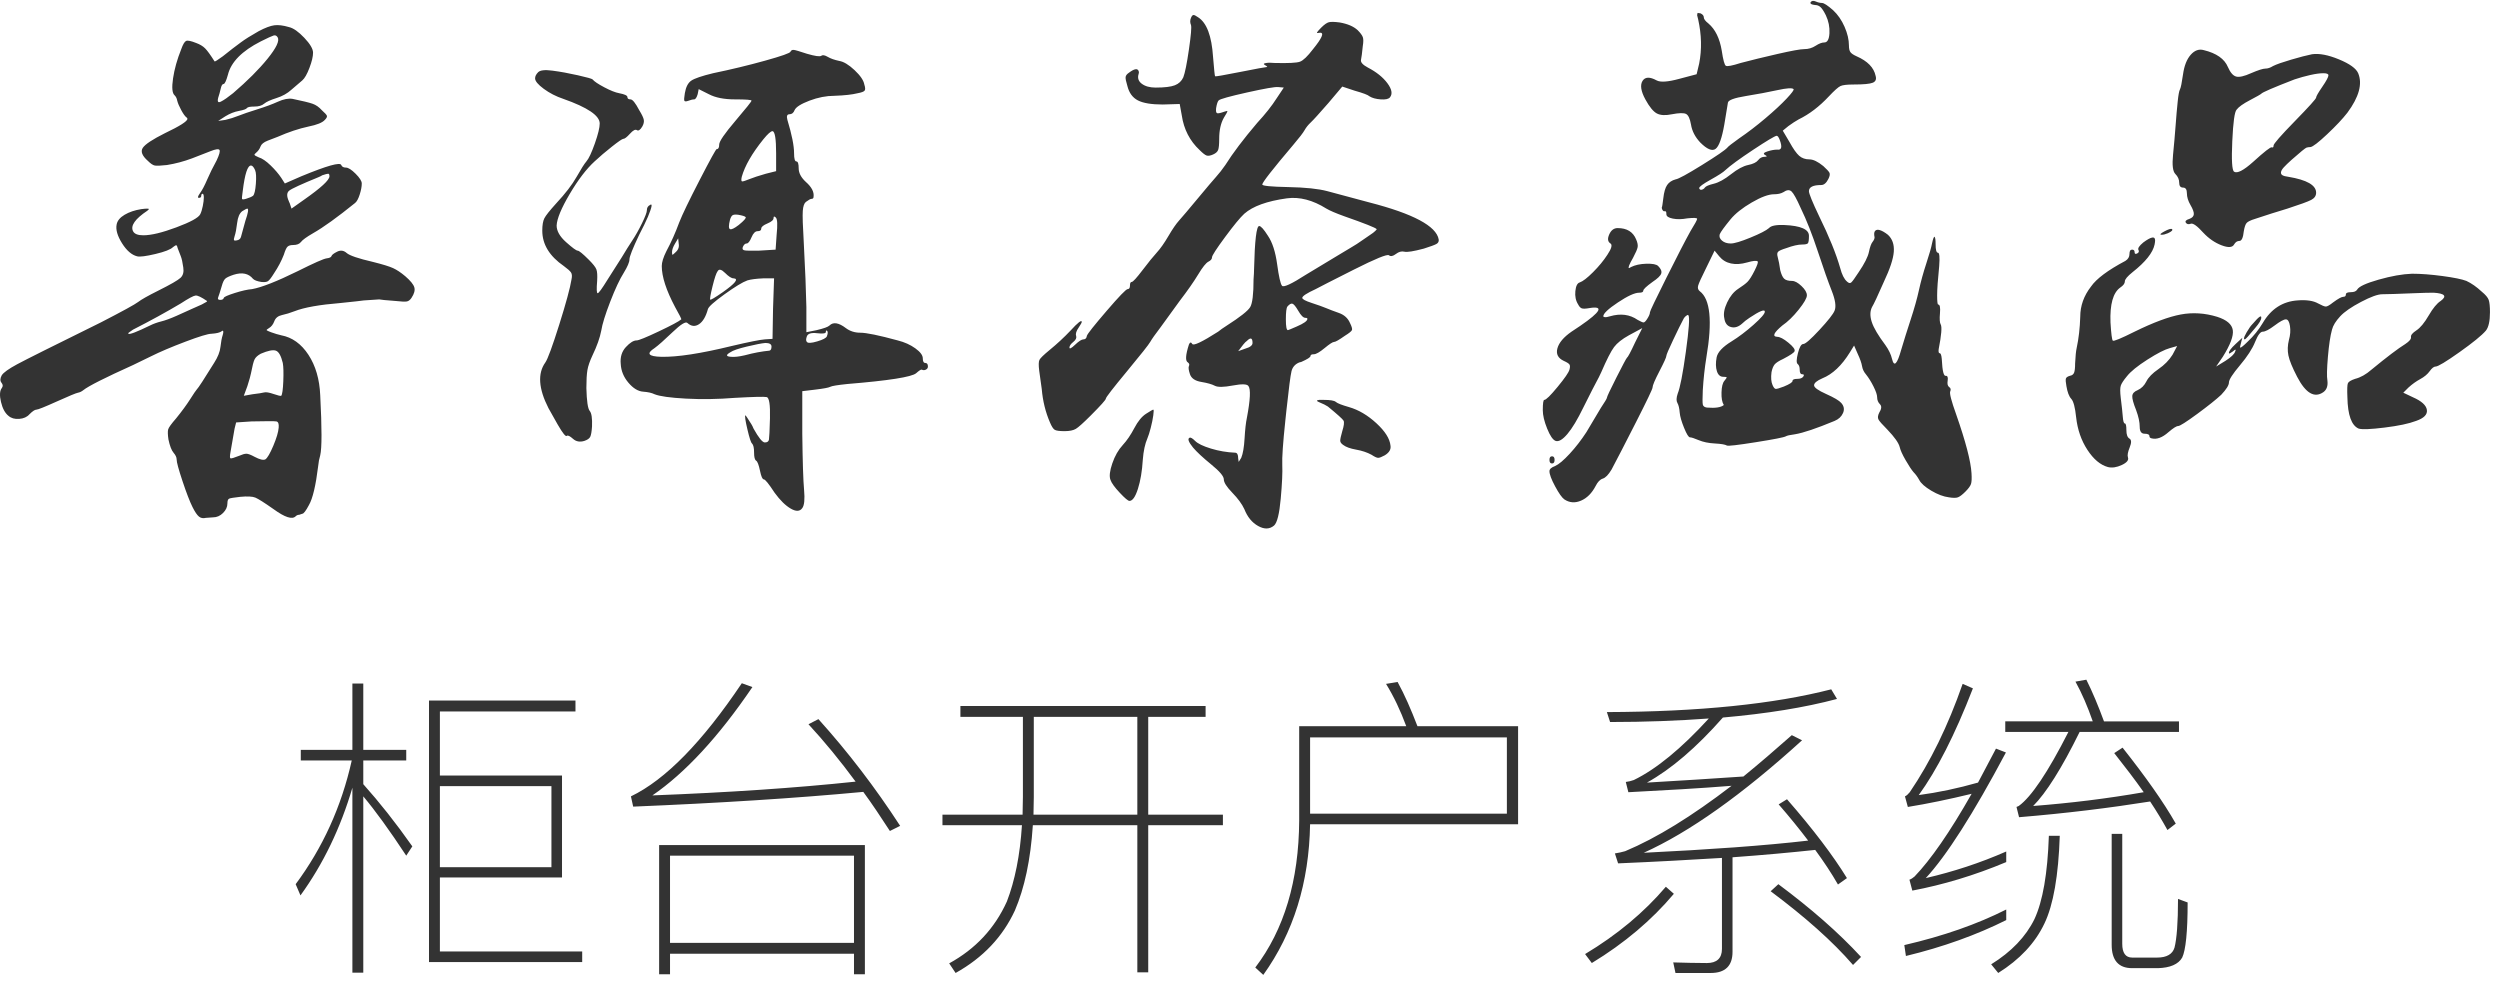 <?xml version="1.0" encoding="iso-8859-1"?>
<!-- Generator: Adobe Illustrator 19.0.0, SVG Export Plug-In . SVG Version: 6.00 Build 0)  -->
<svg version="1.1" id="&#x56FE;&#x5C42;_1" xmlns="http://www.w3.org/2000/svg" xmlns:xlink="http://www.w3.org/1999/xlink" x="0px"
	 y="0px" viewBox="0 0 234 92" style="enable-background:new 0 0 234 92;" xml:space="preserve">
<g id="XMLID_2_">
	<g id="XMLID_440_">
		<path id="XMLID_441_" style="fill:#333333;" d="M37.941,25.862c-0.416-0.352-0.8-0.608-1.152-0.768
			c-0.353-0.16-0.977-0.352-1.872-0.576c-1.376-0.319-2.201-0.6-2.472-0.84c-0.272-0.24-0.569-0.28-0.888-0.12
			c-0.32,0.16-0.497,0.296-0.528,0.408c-0.032,0.112-0.185,0.184-0.456,0.216c-0.272,0.032-1.176,0.432-2.712,1.2
			c-1.952,0.96-3.376,1.52-4.272,1.68c-0.416,0.032-0.953,0.152-1.608,0.36c-0.656,0.208-1,0.36-1.032,0.456
			c-0.032,0.128-0.144,0.192-0.336,0.192s-0.256-0.079-0.192-0.24c0.064-0.16,0.176-0.511,0.336-1.056
			c0.096-0.352,0.208-0.583,0.336-0.696c0.128-0.112,0.384-0.232,0.768-0.36c0.799-0.256,1.408-0.128,1.824,0.384
			c0.128,0.128,0.384,0.224,0.768,0.288c0.288,0.032,0.496,0.008,0.624-0.072c0.128-0.08,0.32-0.328,0.576-0.744
			c0.384-0.576,0.688-1.152,0.912-1.728c0.128-0.415,0.247-0.672,0.36-0.768c0.112-0.096,0.28-0.144,0.504-0.144
			c0.352,0,0.6-0.096,0.744-0.288c0.144-0.192,0.52-0.464,1.128-0.816c0.96-0.544,2.272-1.488,3.936-2.832
			c0.16-0.128,0.304-0.392,0.432-0.792c0.128-0.4,0.192-0.744,0.192-1.032c0-0.223-0.192-0.528-0.576-0.912
			c-0.384-0.384-0.688-0.576-0.912-0.576c-0.224,0-0.368-0.08-0.432-0.24c-0.096-0.288-1.344,0.065-3.744,1.056l-1.536,0.672
			l-0.336-0.528c-0.257-0.384-0.593-0.776-1.008-1.176c-0.416-0.4-0.784-0.648-1.104-0.744c-0.224-0.096-0.353-0.168-0.384-0.216
			c-0.032-0.048,0.016-0.12,0.144-0.216c0.192-0.16,0.328-0.352,0.408-0.576c0.08-0.224,0.304-0.408,0.672-0.552
			c0.367-0.144,0.68-0.264,0.936-0.36c1.024-0.448,1.984-0.768,2.88-0.96c0.799-0.16,1.312-0.367,1.536-0.624
			c0.16-0.16,0.224-0.288,0.192-0.384c-0.032-0.096-0.192-0.271-0.48-0.528c-0.257-0.288-0.544-0.488-0.864-0.6
			c-0.32-0.112-0.944-0.264-1.872-0.456c-0.384-0.064-0.84,0.024-1.368,0.264c-0.528,0.24-1.176,0.48-1.944,0.72
			s-1.352,0.44-1.752,0.6c-0.4,0.161-0.808,0.288-1.224,0.384l-0.672,0.096l0.672-0.432c0.416-0.256,0.84-0.424,1.272-0.504
			c0.432-0.079,0.68-0.168,0.744-0.264c0.064-0.096,0.295-0.144,0.696-0.144c0.4,0,0.703-0.088,0.912-0.264
			c0.208-0.175,0.592-0.352,1.152-0.528c0.56-0.175,1.032-0.439,1.416-0.792c0.384-0.319,0.72-0.607,1.008-0.864
			c0.224-0.192,0.448-0.583,0.672-1.176c0.224-0.592,0.336-1.063,0.336-1.416c0-0.352-0.272-0.816-0.816-1.392
			c-0.544-0.576-1.024-0.912-1.44-1.008c-0.544-0.16-1-0.216-1.368-0.168c-0.368,0.048-0.857,0.232-1.464,0.552
			c-0.737,0.416-1.296,0.768-1.68,1.056l-0.768,0.576c-0.192,0.16-0.496,0.401-0.912,0.72c-0.48,0.353-0.737,0.512-0.768,0.48
			c-0.384-0.608-0.68-1.016-0.888-1.224c-0.208-0.208-0.488-0.376-0.84-0.504c-0.48-0.192-0.792-0.256-0.936-0.192
			c-0.144,0.065-0.296,0.32-0.456,0.768c-0.384,0.96-0.641,1.872-0.768,2.736c-0.128,0.864-0.08,1.392,0.144,1.584
			c0.128,0.128,0.208,0.288,0.24,0.48c0.064,0.257,0.192,0.56,0.384,0.912c0.192,0.352,0.352,0.576,0.48,0.672
			c0.064,0.032,0.096,0.08,0.096,0.144c0,0.224-0.704,0.672-2.112,1.344c-1.152,0.576-1.84,1.032-2.064,1.368
			c-0.224,0.336-0.065,0.744,0.48,1.224c0.256,0.257,0.472,0.401,0.648,0.432c0.175,0.032,0.552,0.017,1.128-0.048
			c0.8-0.128,1.584-0.336,2.352-0.624c0.799-0.319,1.376-0.544,1.728-0.672c0.48-0.192,0.76-0.232,0.84-0.12
			c0.08,0.112-0.008,0.44-0.264,0.984c-0.352,0.641-0.648,1.24-0.888,1.8c-0.24,0.56-0.464,0.984-0.672,1.272
			c-0.208,0.288-0.24,0.432-0.096,0.432s0.216-0.064,0.216-0.192c0-0.128,0.048-0.192,0.144-0.192
			c0.064,0.032,0.096,0.152,0.096,0.36c0,0.208-0.032,0.473-0.096,0.792c-0.064,0.32-0.144,0.576-0.24,0.768
			c-0.16,0.32-0.904,0.728-2.232,1.224c-1.328,0.497-2.36,0.744-3.096,0.744c-0.512,0-0.832-0.128-0.96-0.384
			c-0.257-0.512,0.192-1.152,1.344-1.92l0.144-0.144c0-0.064-0.24-0.064-0.72,0c-0.608,0.096-1.128,0.272-1.56,0.528
			c-0.432,0.256-0.68,0.56-0.744,0.912c-0.096,0.48,0.072,1.064,0.504,1.752c0.432,0.688,0.904,1.096,1.416,1.224
			c0.256,0.065,0.823-0.008,1.704-0.216c0.88-0.208,1.432-0.424,1.656-0.648c0.16-0.128,0.264-0.184,0.312-0.168
			c0.048,0.017,0.088,0.104,0.12,0.264c0.096,0.256,0.192,0.504,0.288,0.744c0.096,0.24,0.175,0.6,0.24,1.08
			c0.064,0.416-0.024,0.737-0.264,0.96c-0.24,0.224-0.936,0.624-2.088,1.2c-0.96,0.48-1.584,0.832-1.872,1.056
			c-0.288,0.224-1.456,0.864-3.504,1.92c-4.416,2.177-7.024,3.48-7.824,3.912c-0.8,0.432-1.28,0.776-1.44,1.032
			c-0.161,0.288-0.168,0.521-0.024,0.696c0.144,0.176,0.151,0.344,0.024,0.504c-0.192,0.256-0.216,0.688-0.072,1.296
			c0.144,0.608,0.376,1.04,0.696,1.296c0.256,0.224,0.592,0.32,1.008,0.288c0.415-0.031,0.736-0.176,0.96-0.432
			c0.288-0.288,0.504-0.432,0.648-0.432c0.144,0,0.784-0.256,1.92-0.768c1.135-0.511,1.792-0.784,1.968-0.816
			c0.176-0.031,0.344-0.112,0.504-0.24c0.48-0.384,2.032-1.168,4.656-2.352c0.607-0.288,1.168-0.56,1.68-0.816
			c0.832-0.416,1.904-0.872,3.216-1.368c1.312-0.496,2.128-0.744,2.448-0.744c0.48-0.031,0.799-0.112,0.96-0.24
			c0.032-0.031,0.064-0.048,0.096-0.048c0.064,0.032,0.064,0.161,0,0.384c-0.096,0.288-0.168,0.664-0.216,1.128
			c-0.048,0.464-0.248,0.968-0.6,1.512c-0.929,1.504-1.472,2.336-1.632,2.496c-0.065,0.065-0.264,0.36-0.6,0.888
			s-0.776,1.128-1.32,1.8c-0.448,0.512-0.696,0.857-0.744,1.032c-0.048,0.175-0.04,0.487,0.024,0.936
			c0.128,0.607,0.288,1.024,0.48,1.248c0.192,0.224,0.288,0.432,0.288,0.624c0,0.256,0.184,0.936,0.552,2.04
			c0.367,1.104,0.68,1.912,0.936,2.424c0.224,0.448,0.424,0.744,0.6,0.888c0.176,0.144,0.392,0.184,0.648,0.12
			c0.096,0,0.32-0.016,0.672-0.048c0.352,0,0.664-0.137,0.936-0.408c0.272-0.272,0.408-0.568,0.408-0.888
			c0-0.257,0.055-0.408,0.168-0.456c0.112-0.048,0.456-0.104,1.032-0.168c0.672-0.064,1.144-0.04,1.416,0.072
			c0.271,0.112,0.84,0.472,1.704,1.08c1.056,0.768,1.744,0.991,2.064,0.672c0.096-0.096,0.208-0.144,0.336-0.144l0.288-0.096
			c0.128,0,0.336-0.272,0.624-0.816c0.352-0.608,0.64-1.824,0.864-3.648c0.031-0.352,0.096-0.688,0.192-1.008
			c0.16-0.672,0.16-2.544,0-5.616c-0.064-1.504-0.432-2.768-1.104-3.792c-0.672-1.024-1.52-1.632-2.544-1.824
			c-0.288-0.064-0.608-0.16-0.96-0.288c-0.257-0.096-0.392-0.16-0.408-0.192c-0.016-0.031,0.056-0.096,0.216-0.192
			c0.224-0.128,0.391-0.344,0.504-0.648c0.112-0.304,0.352-0.496,0.72-0.576c0.367-0.079,0.76-0.199,1.176-0.36
			c0.896-0.352,2.336-0.607,4.32-0.768c1.248-0.128,1.968-0.208,2.16-0.24c0.832-0.064,1.312-0.096,1.44-0.096
			c0.128,0.032,0.624,0.08,1.488,0.144c0.576,0.065,0.944,0.08,1.104,0.048c0.16-0.031,0.304-0.144,0.432-0.336
			c0.256-0.384,0.344-0.712,0.264-0.984C38.7,26.622,38.421,26.278,37.941,25.862z M27.069,17.845
			c0.24-0.192,1.144-0.607,2.712-1.248c0.16-0.064,0.288-0.128,0.384-0.192c0.288-0.096,0.472-0.144,0.552-0.144
			c0.08,0,0.12,0.08,0.12,0.24c0,0.353-0.8,1.088-2.4,2.208l-1.152,0.816l-0.192-0.576c-0.032,0-0.048-0.031-0.048-0.096
			C26.82,18.373,26.829,18.037,27.069,17.845z M22.725,17.845c0.192-1.567,0.448-2.352,0.768-2.352c0.128,0,0.256,0.144,0.384,0.432
			c0.096,0.224,0.12,0.648,0.072,1.272c-0.048,0.624-0.136,1-0.264,1.128c-0.128,0.096-0.353,0.192-0.672,0.288
			c-0.224,0.065-0.344,0.065-0.36,0C22.636,18.55,22.66,18.294,22.725,17.845z M21.957,22.117c0.096-0.288,0.176-0.703,0.24-1.248
			c0.064-0.544,0.224-0.912,0.48-1.104c0.256-0.16,0.415-0.24,0.48-0.24c0.128,0.032,0.064,0.416-0.192,1.152
			c-0.224,0.8-0.36,1.296-0.408,1.488c-0.048,0.192-0.185,0.305-0.408,0.336c-0.128,0.032-0.208,0.024-0.24-0.024
			C21.876,22.43,21.892,22.31,21.957,22.117z M20.421,9.157c0.096-0.288,0.176-0.576,0.24-0.864
			c0.064-0.288,0.151-0.432,0.264-0.432c0.112,0,0.247-0.288,0.408-0.864c0.288-1.184,1.312-2.224,3.072-3.12
			c0.64-0.32,1.039-0.504,1.2-0.552c0.16-0.048,0.288,0.008,0.384,0.168c0.192,0.32-0.12,0.984-0.936,1.992s-1.896,2.088-3.24,3.24
			c-0.48,0.384-0.848,0.641-1.104,0.768C20.421,9.654,20.325,9.542,20.421,9.157z M19.317,28.261l-0.432,0.24
			c-0.224,0.096-0.512,0.224-0.864,0.384c-0.353,0.16-0.848,0.384-1.488,0.672c-0.576,0.256-1.056,0.432-1.44,0.528
			c-0.384,0.096-0.736,0.224-1.056,0.384c-1.248,0.608-1.92,0.864-2.016,0.768c-0.032-0.031-0.024-0.064,0.024-0.096
			c0.048-0.031,0.104-0.072,0.168-0.12c0.064-0.048,0.144-0.104,0.24-0.168c1.632-0.832,3.12-1.648,4.464-2.448
			c0.736-0.48,1.2-0.727,1.392-0.744c0.192-0.016,0.544,0.152,1.056,0.504C19.396,28.198,19.38,28.23,19.317,28.261z M26.085,40.021
			c-0.032,0.416-0.2,0.984-0.504,1.704c-0.305,0.72-0.552,1.144-0.744,1.272c-0.192,0.096-0.528,0.016-1.008-0.24
			c-0.352-0.192-0.608-0.288-0.768-0.288c-0.16,0-0.384,0.064-0.672,0.192c-0.48,0.192-0.752,0.271-0.816,0.24
			c-0.065-0.032-0.065-0.224,0-0.576c0.096-0.512,0.224-1.248,0.384-2.208l0.144-0.576l1.44-0.096c1.376-0.031,2.152-0.031,2.328,0
			C26.044,39.478,26.116,39.67,26.085,40.021z M25.821,32.821c0.271,0.096,0.487,0.48,0.648,1.152
			c0.064,0.352,0.079,0.92,0.048,1.704c-0.032,0.784-0.096,1.24-0.192,1.368c-0.065,0.032-0.305-0.024-0.72-0.168
			c-0.416-0.144-0.713-0.192-0.888-0.144c-0.176,0.048-0.536,0.104-1.08,0.168l-0.816,0.144l0.336-0.912
			c0.192-0.607,0.304-1.008,0.336-1.2c0.128-0.672,0.24-1.104,0.336-1.296c0.096-0.192,0.288-0.368,0.576-0.528
			C25.077,32.821,25.548,32.725,25.821,32.821z M86.613,33.974c-0.161,0-0.24-0.144-0.24-0.432c0-0.288-0.232-0.6-0.696-0.936
			c-0.464-0.336-1.016-0.583-1.656-0.744c-1.76-0.48-2.928-0.72-3.504-0.72c-0.512,0-0.96-0.144-1.344-0.432
			c-0.672-0.511-1.184-0.592-1.536-0.24c-0.128,0.128-0.528,0.272-1.2,0.432l-0.96,0.192v-2.352
			c-0.032-1.568-0.112-3.552-0.24-5.952c-0.096-1.6-0.128-2.616-0.096-3.048c0.031-0.432,0.128-0.712,0.288-0.84
			c0.256-0.192,0.432-0.288,0.528-0.288c0.128,0,0.192-0.064,0.192-0.192c0.064-0.448-0.176-0.912-0.72-1.392
			c-0.448-0.415-0.672-0.84-0.672-1.272s-0.072-0.648-0.216-0.648c-0.144,0-0.216-0.256-0.216-0.768c0-0.703-0.209-1.744-0.624-3.12
			c-0.096-0.352-0.032-0.528,0.192-0.528c0.223,0,0.384-0.128,0.48-0.384c0.128-0.288,0.592-0.583,1.392-0.888
			c0.799-0.304,1.584-0.456,2.352-0.456c0.928-0.032,1.648-0.112,2.16-0.24c0.352-0.064,0.568-0.144,0.648-0.24
			c0.079-0.096,0.072-0.288-0.024-0.576c-0.065-0.384-0.368-0.832-0.912-1.344c-0.544-0.511-1.024-0.799-1.44-0.864
			c-0.449-0.096-0.809-0.224-1.08-0.384c-0.272-0.16-0.473-0.192-0.6-0.096c-0.128,0.096-0.576,0.032-1.344-0.192
			c-0.672-0.224-1.08-0.344-1.224-0.36c-0.144-0.016-0.248,0.04-0.312,0.168c-0.032,0.128-0.824,0.408-2.376,0.84
			c-1.552,0.432-3.176,0.824-4.872,1.176c-1.056,0.256-1.736,0.488-2.04,0.696c-0.305,0.208-0.504,0.6-0.6,1.176
			c-0.064,0.384-0.08,0.617-0.048,0.696c0.031,0.08,0.144,0.089,0.336,0.024c0.256-0.096,0.448-0.144,0.576-0.144
			c0.128,0,0.24-0.16,0.336-0.48l0.096-0.48l0.96,0.48c0.607,0.32,1.423,0.48,2.448,0.48c1.024,0,1.536,0.04,1.536,0.12
			c0,0.08-0.504,0.712-1.512,1.896c-1.008,1.184-1.512,1.92-1.512,2.208c0,0.288-0.08,0.432-0.24,0.432
			c-0.064,0-0.592,0.96-1.584,2.88c-0.992,1.92-1.632,3.248-1.92,3.984c-0.353,0.96-0.752,1.856-1.2,2.688
			c-0.288,0.576-0.432,1.04-0.432,1.392c0,0.992,0.416,2.273,1.248,3.84c0.416,0.736,0.608,1.12,0.576,1.152
			c-0.224,0.192-0.928,0.568-2.112,1.128c-1.184,0.56-1.872,0.84-2.064,0.84c-0.288,0-0.624,0.208-1.008,0.624
			c-0.384,0.416-0.544,0.944-0.48,1.584c0.032,0.641,0.272,1.224,0.72,1.752c0.448,0.528,0.912,0.809,1.392,0.84
			c0.448,0.032,0.799,0.112,1.056,0.24c0.48,0.192,1.456,0.328,2.928,0.408c1.471,0.08,3.008,0.056,4.608-0.072
			c1.728-0.096,2.712-0.12,2.952-0.072c0.24,0.048,0.344,0.713,0.312,1.992c-0.032,1.152-0.065,1.816-0.096,1.992
			c-0.032,0.176-0.16,0.264-0.384,0.264c-0.224,0-0.576-0.432-1.056-1.296c-0.064-0.16-0.136-0.304-0.216-0.432
			c-0.08-0.128-0.152-0.24-0.216-0.336c-0.064-0.096-0.12-0.184-0.168-0.264c-0.048-0.08-0.089-0.136-0.12-0.168l-0.048-0.048
			c-0.064,0.064,0,0.504,0.192,1.32c0.192,0.816,0.336,1.255,0.432,1.32c0.128,0.128,0.192,0.408,0.192,0.84
			s0.064,0.688,0.192,0.768c0.128,0.079,0.247,0.391,0.36,0.936c0.112,0.544,0.232,0.816,0.36,0.816
			c0.128,0,0.464,0.415,1.008,1.248c0.512,0.703,1.016,1.2,1.512,1.488c0.496,0.288,0.856,0.272,1.08-0.048
			c0.192-0.257,0.247-0.824,0.168-1.704c-0.08-0.881-0.136-2.633-0.168-5.256v-3.984l1.2-0.144c0.799-0.096,1.272-0.184,1.416-0.264
			c0.144-0.08,0.68-0.168,1.608-0.264c3.872-0.319,6.016-0.655,6.432-1.008c0.288-0.256,0.464-0.367,0.528-0.336
			c0.128,0.065,0.256,0.065,0.384,0c0.127-0.064,0.192-0.16,0.192-0.288C86.853,34.086,86.772,33.974,86.613,33.974z M63.237,23.605
			c-0.161,0.161-0.257,0.24-0.288,0.24c-0.032,0-0.048-0.079-0.048-0.24c0-0.224,0.096-0.496,0.288-0.816l0.288-0.48l0.048,0.48
			C63.588,23.11,63.492,23.382,63.237,23.605z M69.429,16.549c0.288-1.024,0.96-2.192,2.016-3.504
			c0.415-0.511,0.703-0.768,0.864-0.768c0.224,0.032,0.336,0.72,0.336,2.064v1.68l-0.96,0.24c-0.672,0.192-1.184,0.36-1.536,0.504
			c-0.352,0.144-0.576,0.216-0.672,0.216S69.364,16.837,69.429,16.549z M68.325,20.581c0.064-0.224,0.144-0.367,0.24-0.432
			c0.096-0.064,0.271-0.079,0.528-0.048c0.384,0.065,0.616,0.136,0.696,0.216c0.079,0.08-0.137,0.328-0.648,0.744
			c-0.416,0.32-0.689,0.449-0.816,0.384C68.196,21.382,68.196,21.094,68.325,20.581z M66.693,26.797
			c0.192-0.784,0.352-1.255,0.48-1.416c0.128-0.224,0.36-0.168,0.696,0.168s0.6,0.504,0.792,0.504
			c0.511,0.032,0.175,0.464-1.008,1.296c-0.736,0.512-1.128,0.744-1.176,0.696C66.429,27.997,66.501,27.582,66.693,26.797z
			 M72.021,32.821c-0.704,0.065-1.472,0.208-2.304,0.432c-0.544,0.128-0.977,0.176-1.296,0.144c-0.48-0.031-0.496-0.175-0.048-0.432
			c0.224-0.16,0.736-0.336,1.536-0.528c0.799-0.192,1.375-0.304,1.728-0.336c0.384,0,0.576,0.112,0.576,0.336
			C72.213,32.662,72.148,32.79,72.021,32.821z M72.357,28.885l-0.048,2.832l-0.72,0.048c-0.448,0.032-1.488,0.24-3.12,0.624
			c-2.88,0.704-5.072,1.04-6.576,1.008c-1.217-0.031-1.424-0.304-0.624-0.816c0.352-0.256,0.912-0.752,1.68-1.488
			c0.768-0.736,1.232-1.024,1.392-0.864c0.352,0.32,0.712,0.36,1.08,0.12c0.367-0.24,0.648-0.712,0.84-1.416
			c0.064-0.224,0.583-0.688,1.56-1.392c0.976-0.703,1.688-1.135,2.136-1.296c0.32-0.096,0.816-0.16,1.488-0.192h1.008L72.357,28.885
			z M72.693,21.974l-0.096,1.392l-1.584,0.096h-0.864c-0.192,0-0.336-0.008-0.432-0.024c-0.096-0.016-0.161-0.048-0.192-0.096
			c-0.032-0.048-0.032-0.12,0-0.216c0.096-0.224,0.216-0.336,0.36-0.336c0.144,0,0.295-0.192,0.456-0.576
			c0.16-0.384,0.352-0.576,0.576-0.576c0.224,0,0.336-0.08,0.336-0.24c0-0.16,0.192-0.319,0.576-0.48
			c0.384-0.16,0.576-0.328,0.576-0.504c0-0.176,0.072-0.192,0.216-0.048S72.789,21.046,72.693,21.974z M77.397,31.477
			c-0.065,0.161-0.368,0.32-0.912,0.48c-0.544,0.161-0.864,0.176-0.96,0.048c-0.096-0.096-0.096-0.271,0-0.528
			c0.096-0.256,0.416-0.352,0.96-0.288c0.544,0.064,0.816,0.024,0.816-0.12c0-0.144,0.04-0.175,0.12-0.096
			C77.5,31.054,77.493,31.222,77.397,31.477z M58.917,24.277c0-0.256,0.304-1.024,0.912-2.304c0.352-0.672,0.624-1.232,0.816-1.68
			c0.384-0.928,0.448-1.296,0.192-1.104c-0.192,0.096-0.288,0.256-0.288,0.48c0,0.192-0.152,0.6-0.456,1.224
			c-0.305,0.624-0.616,1.176-0.936,1.656c-0.256,0.384-0.576,0.896-0.96,1.536c-0.384,0.608-0.832,1.312-1.344,2.112
			c-0.512,0.832-0.816,1.248-0.912,1.248s-0.112-0.384-0.048-1.152c0.031-0.511,0.008-0.871-0.072-1.08
			c-0.08-0.208-0.312-0.504-0.696-0.888c-0.576-0.576-0.929-0.864-1.056-0.864c-0.128,0-0.488-0.264-1.08-0.792
			c-0.592-0.528-0.888-1.048-0.888-1.56c0.031-0.64,0.439-1.624,1.224-2.952c0.784-1.327,1.56-2.344,2.328-3.048
			c0.48-0.448,1.024-0.912,1.632-1.392c0.607-0.48,0.96-0.72,1.056-0.72c0.128,0,0.336-0.16,0.624-0.48
			c0.288-0.32,0.504-0.432,0.648-0.336c0.144,0.096,0.312-0.016,0.504-0.336c0.128-0.223,0.175-0.432,0.144-0.624
			c-0.032-0.192-0.176-0.496-0.432-0.912c-0.352-0.672-0.624-1.008-0.816-1.008c-0.192,0-0.288-0.072-0.288-0.216
			c0-0.144-0.256-0.264-0.768-0.36c-0.352-0.064-0.816-0.247-1.392-0.552C55.989,7.87,55.62,7.621,55.461,7.43
			c-0.065-0.064-0.521-0.192-1.368-0.384c-0.848-0.192-1.64-0.336-2.376-0.432c-0.704-0.096-1.152-0.048-1.344,0.144
			c-0.192,0.192-0.288,0.384-0.288,0.576c0,0.256,0.272,0.584,0.816,0.984c0.544,0.4,1.152,0.712,1.824,0.936
			c2.272,0.8,3.408,1.568,3.408,2.304c0,0.384-0.152,1.008-0.456,1.872c-0.305,0.864-0.569,1.424-0.792,1.68
			c-0.192,0.224-0.497,0.704-0.912,1.44c-0.416,0.737-1.056,1.568-1.92,2.496c-0.608,0.672-0.977,1.136-1.104,1.392
			c-0.128,0.256-0.192,0.641-0.192,1.152c0,1.28,0.672,2.384,2.016,3.312c0.352,0.256,0.576,0.456,0.672,0.6
			c0.096,0.144,0.112,0.36,0.048,0.648c-0.128,0.8-0.512,2.216-1.152,4.248c-0.641,2.033-1.073,3.208-1.296,3.528
			c-0.737,1.025-0.641,2.448,0.288,4.272c0.352,0.641,0.64,1.152,0.864,1.536c0.48,0.832,0.768,1.184,0.864,1.056
			c0.096-0.065,0.288,0.031,0.576,0.288c0.288,0.256,0.64,0.319,1.056,0.192c0.288-0.096,0.472-0.224,0.552-0.384
			c0.079-0.161,0.136-0.48,0.168-0.96c0.031-0.768-0.04-1.255-0.216-1.464c-0.176-0.208-0.28-0.919-0.312-2.136
			c0-0.736,0.031-1.296,0.096-1.68c0.064-0.384,0.224-0.848,0.48-1.392c0.415-0.864,0.688-1.632,0.816-2.304
			c0.096-0.607,0.376-1.512,0.84-2.712c0.464-1.2,0.888-2.104,1.272-2.712C58.74,24.949,58.917,24.534,58.917,24.277z
			 M119.253,49.19c0.288-0.257,0.496-1.097,0.624-2.52c0.128-1.424,0.176-2.472,0.144-3.144c-0.032-0.672,0.064-2.064,0.288-4.176
			c0.031-0.224,0.064-0.528,0.096-0.912c0.224-2.08,0.384-3.312,0.48-3.696c0.096-0.384,0.336-0.656,0.72-0.816
			c0.096-0.031,0.16-0.048,0.192-0.048c0.576-0.256,0.864-0.44,0.864-0.552c0-0.112,0.103-0.168,0.312-0.168
			c0.208,0,0.544-0.192,1.008-0.576c0.464-0.384,0.76-0.576,0.888-0.576c0.128,0,0.464-0.192,1.008-0.576
			c0.416-0.256,0.64-0.44,0.672-0.552c0.031-0.112-0.032-0.328-0.192-0.648c-0.192-0.448-0.536-0.76-1.032-0.936
			c-0.496-0.175-0.896-0.328-1.2-0.456c-0.305-0.128-0.752-0.288-1.344-0.48c-0.593-0.192-0.888-0.352-0.888-0.48
			c0-0.16,0.415-0.432,1.248-0.816c0.352-0.192,1.544-0.799,3.576-1.824c2.032-1.024,3.128-1.471,3.288-1.344
			c0.16,0.128,0.376,0.089,0.648-0.12c0.272-0.208,0.536-0.28,0.792-0.216c0.256,0.065,0.864-0.031,1.824-0.288
			c0.607-0.192,1-0.336,1.176-0.432c0.175-0.096,0.247-0.24,0.216-0.432c-0.224-1.248-2.384-2.4-6.48-3.456
			c-1.792-0.48-3.104-0.832-3.936-1.056c-0.833-0.224-2.057-0.352-3.672-0.384c-1.616-0.031-2.424-0.112-2.424-0.24
			c0-0.192,0.976-1.44,2.928-3.744c0.544-0.64,0.888-1.088,1.032-1.344c0.144-0.256,0.336-0.496,0.576-0.72
			c0.24-0.224,0.792-0.832,1.656-1.824l1.296-1.536l1.152,0.384c0.799,0.224,1.264,0.401,1.392,0.528
			c0.256,0.161,0.607,0.256,1.056,0.288c0.448,0.032,0.736-0.032,0.864-0.192c0.256-0.32,0.176-0.76-0.24-1.32
			c-0.416-0.56-1.024-1.048-1.824-1.464c-0.48-0.256-0.696-0.496-0.648-0.72c0.048-0.224,0.104-0.655,0.168-1.296
			c0.064-0.384,0.064-0.664,0-0.84c-0.065-0.175-0.224-0.391-0.48-0.648c-0.384-0.352-0.944-0.592-1.68-0.72
			c-0.48-0.064-0.816-0.072-1.008-0.024c-0.192,0.048-0.432,0.216-0.72,0.504c-0.192,0.192-0.32,0.336-0.384,0.432
			c-0.032,0.065-0.008,0.089,0.072,0.072c0.079-0.016,0.151-0.024,0.216-0.024c0.384,0,0.16,0.512-0.672,1.536
			c-0.512,0.672-0.92,1.064-1.224,1.176c-0.305,0.112-1.096,0.152-2.376,0.12c-0.352-0.031-0.608-0.031-0.768,0
			c-0.256,0.032-0.305,0.096-0.144,0.192c0.224,0.128,0.28,0.192,0.168,0.192c-0.113,0-0.936,0.152-2.472,0.456
			c-1.536,0.305-2.32,0.44-2.352,0.408c-0.032-0.031-0.096-0.64-0.192-1.824c-0.128-1.952-0.592-3.184-1.392-3.696
			c-0.224-0.16-0.377-0.232-0.456-0.216c-0.08,0.017-0.152,0.104-0.216,0.264c-0.096,0.224-0.096,0.448,0,0.672
			c0.064,0.192,0,0.953-0.192,2.28c-0.192,1.328-0.368,2.201-0.528,2.616c-0.16,0.352-0.424,0.6-0.792,0.744
			c-0.368,0.144-0.968,0.216-1.8,0.216c-0.544,0-0.977-0.12-1.296-0.36c-0.32-0.24-0.416-0.552-0.288-0.936
			c0.031-0.096,0.031-0.175,0-0.24c-0.096-0.288-0.401-0.24-0.912,0.144c-0.192,0.128-0.296,0.264-0.312,0.408
			c-0.017,0.144,0.04,0.424,0.168,0.84c0.16,0.641,0.487,1.088,0.984,1.344c0.496,0.257,1.272,0.384,2.328,0.384l1.584-0.048
			l0.192,1.056c0.192,1.312,0.752,2.4,1.68,3.264c0.288,0.288,0.504,0.456,0.648,0.504c0.144,0.048,0.344,0.016,0.6-0.096
			c0.256-0.112,0.416-0.256,0.48-0.432c0.064-0.175,0.096-0.52,0.096-1.032c0-0.799,0.144-1.456,0.432-1.968
			c0.223-0.352,0.336-0.56,0.336-0.624c0-0.031-0.096-0.016-0.288,0.048c-0.352,0.128-0.576,0.176-0.672,0.144
			c-0.096-0.031-0.128-0.192-0.096-0.48c0.064-0.384,0.144-0.624,0.24-0.72c0.128-0.128,1.016-0.376,2.664-0.744
			c1.648-0.367,2.616-0.536,2.904-0.504l0.528,0.048l-0.672,1.008c-0.448,0.704-1.056,1.472-1.824,2.304
			c-1.28,1.505-2.273,2.816-2.976,3.936c-0.288,0.416-0.576,0.784-0.864,1.104c-0.288,0.32-0.864,1-1.728,2.04
			c-0.864,1.04-1.44,1.721-1.728,2.04c-0.288,0.32-0.624,0.808-1.008,1.464c-0.384,0.656-0.744,1.168-1.08,1.536
			c-0.336,0.368-0.784,0.92-1.344,1.656c-0.56,0.737-0.896,1.104-1.008,1.104c-0.112,0-0.168,0.113-0.168,0.336
			c0,0.224-0.072,0.336-0.216,0.336c-0.144,0-0.8,0.68-1.968,2.04c-1.169,1.36-1.784,2.136-1.848,2.328
			c-0.032,0.224-0.136,0.336-0.312,0.336c-0.176,0-0.44,0.168-0.792,0.504c-0.352,0.336-0.528,0.424-0.528,0.264
			c0-0.16,0.12-0.336,0.36-0.528s0.328-0.384,0.264-0.576c-0.065-0.192,0.016-0.448,0.24-0.768c0.192-0.288,0.288-0.464,0.288-0.528
			c0-0.224-0.353,0.048-1.056,0.816c-0.608,0.641-1.264,1.248-1.968,1.824c-0.544,0.448-0.857,0.752-0.936,0.912
			c-0.08,0.161-0.089,0.497-0.024,1.008c0.096,0.704,0.175,1.28,0.24,1.728c0.096,1.12,0.352,2.16,0.768,3.12
			c0.16,0.384,0.312,0.616,0.456,0.696c0.144,0.079,0.448,0.12,0.912,0.12c0.464,0,0.816-0.072,1.056-0.216s0.696-0.552,1.368-1.224
			c0.96-0.96,1.44-1.495,1.44-1.608c0-0.112,0.656-0.96,1.968-2.544c1.312-1.584,2.04-2.504,2.184-2.76
			c0.144-0.256,0.472-0.72,0.984-1.392c0.48-0.672,1.072-1.488,1.776-2.448c0.736-0.96,1.312-1.784,1.728-2.472
			c0.415-0.688,0.736-1.088,0.96-1.2c0.223-0.112,0.336-0.247,0.336-0.408c0-0.16,0.408-0.792,1.224-1.896
			c0.816-1.104,1.416-1.832,1.8-2.184c0.799-0.703,2.128-1.184,3.984-1.44c1.183-0.16,2.416,0.161,3.696,0.96
			c0.32,0.192,0.88,0.432,1.68,0.72c1.92,0.672,2.928,1.073,3.024,1.2c0.031,0-0.008,0.056-0.12,0.168
			c-0.112,0.113-0.281,0.24-0.504,0.384c-0.224,0.144-0.48,0.32-0.768,0.528c-0.288,0.208-0.624,0.424-1.008,0.648
			c-0.384,0.224-0.785,0.464-1.2,0.72c-0.641,0.384-1.648,0.992-3.024,1.824c-1.344,0.864-2.088,1.208-2.232,1.032
			c-0.144-0.176-0.296-0.848-0.456-2.016c-0.16-1.168-0.448-2.056-0.864-2.664c-0.384-0.607-0.656-0.912-0.816-0.912
			c-0.256,0-0.416,1.344-0.48,4.032c0,0.224-0.016,0.544-0.048,0.96c0,1.376-0.104,2.24-0.312,2.592
			c-0.208,0.352-0.936,0.928-2.184,1.728c-0.352,0.224-0.624,0.416-0.816,0.576c-1.505,0.96-2.312,1.344-2.424,1.152
			c-0.112-0.192-0.216-0.176-0.312,0.048c-0.32,0.992-0.352,1.552-0.096,1.68c0.128,0.096,0.16,0.208,0.096,0.336
			c-0.065,0.128-0.032,0.384,0.096,0.768c0.128,0.384,0.48,0.624,1.056,0.72c0.576,0.096,1,0.216,1.272,0.36
			c0.271,0.144,0.832,0.136,1.68-0.024c0.848-0.16,1.336-0.144,1.464,0.048c0.224,0.288,0.176,1.28-0.144,2.976
			c-0.096,0.448-0.168,1.088-0.216,1.92c-0.048,0.832-0.152,1.44-0.312,1.824l-0.24,0.384c0-0.032-0.016-0.144-0.048-0.336
			c0-0.352-0.096-0.528-0.288-0.528c-0.768-0.032-1.52-0.16-2.256-0.384c-0.737-0.224-1.232-0.464-1.488-0.72
			c-0.256-0.256-0.432-0.352-0.528-0.288c-0.192,0.096-0.08,0.4,0.336,0.912c0.352,0.415,0.919,0.943,1.704,1.584
			c0.784,0.64,1.176,1.104,1.176,1.392c0,0.288,0.264,0.703,0.792,1.248c0.528,0.544,0.904,1.056,1.128,1.536
			c0.288,0.736,0.72,1.264,1.296,1.584C118.341,49.557,118.836,49.541,119.253,49.19z M120.501,28.693
			c0.192-0.224,0.352-0.312,0.48-0.264c0.128,0.048,0.304,0.264,0.528,0.648c0.256,0.448,0.48,0.672,0.672,0.672
			c0.128,0,0.192,0.032,0.192,0.096c0,0.192-0.336,0.432-1.008,0.72c-0.512,0.224-0.784,0.336-0.816,0.336
			c-0.128,0-0.192-0.336-0.192-1.008S120.405,28.822,120.501,28.693z M116.565,32.63l-0.672,0.24l0.48-0.624
			c0.128-0.16,0.24-0.271,0.336-0.336c0.352-0.352,0.528-0.288,0.528,0.192C117.237,32.326,117.012,32.502,116.565,32.63z
			 M105.717,46.885c0.288,0,0.552-0.377,0.792-1.128c0.24-0.752,0.391-1.656,0.456-2.712c0.064-0.832,0.208-1.504,0.432-2.016
			c0.096-0.224,0.2-0.552,0.312-0.984c0.112-0.432,0.192-0.823,0.24-1.176c0.048-0.352,0.048-0.528,0-0.528
			c-0.048,0-0.272,0.128-0.672,0.384c-0.401,0.257-0.768,0.704-1.104,1.344c-0.336,0.64-0.696,1.168-1.08,1.584
			c-0.416,0.448-0.744,1.024-0.984,1.728c-0.24,0.703-0.296,1.216-0.168,1.536c0.096,0.288,0.384,0.688,0.864,1.2
			C105.285,46.629,105.588,46.885,105.717,46.885z M125.445,41.245c0,0.144,0.096,0.28,0.288,0.408
			c0.256,0.192,0.656,0.336,1.2,0.432c0.544,0.096,1.024,0.256,1.44,0.48c0.288,0.192,0.496,0.288,0.624,0.288
			c0.127,0,0.336-0.08,0.624-0.24c0.416-0.256,0.592-0.56,0.528-0.912c-0.065-0.641-0.504-1.336-1.32-2.088
			c-0.816-0.751-1.672-1.255-2.568-1.512c-0.672-0.192-1.08-0.352-1.224-0.48c-0.144-0.128-0.521-0.192-1.128-0.192h-0.432
			c-0.288,0.032-0.272,0.112,0.048,0.24c0.32,0.128,0.576,0.256,0.768,0.384c0.896,0.737,1.384,1.176,1.464,1.32
			c0.08,0.144,0.04,0.473-0.12,0.984C125.508,40.805,125.445,41.102,125.445,41.245z M145.509,43.045c0-0.224-0.08-0.336-0.24-0.336
			c-0.161,0-0.24,0.112-0.24,0.336c0,0.224,0.079,0.336,0.24,0.336C145.428,43.381,145.509,43.269,145.509,43.045z M179.109,44.198
			c0.192,0.192,0.367,0.432,0.528,0.72c0.16,0.32,0.536,0.656,1.128,1.008c0.592,0.352,1.144,0.56,1.656,0.624
			c0.384,0.064,0.664,0.064,0.84,0c0.175-0.065,0.408-0.24,0.696-0.528c0.288-0.288,0.464-0.528,0.528-0.72
			c0.064-0.192,0.079-0.528,0.048-1.008c-0.064-1.12-0.544-2.96-1.44-5.52c-0.448-1.248-0.632-1.96-0.552-2.136
			c0.08-0.176,0.048-0.312-0.096-0.408c-0.144-0.096-0.192-0.296-0.144-0.6c0.048-0.304-0.008-0.456-0.168-0.456
			c-0.096,0.032-0.176-0.072-0.24-0.312c-0.065-0.24-0.113-0.664-0.144-1.272c-0.032-0.352-0.096-0.528-0.192-0.528
			c-0.096,0-0.128-0.128-0.096-0.384c0.256-1.312,0.319-2.08,0.192-2.304c-0.096-0.16-0.12-0.511-0.072-1.056
			c0.048-0.544-0.008-0.816-0.168-0.816c-0.032,0-0.056-0.072-0.072-0.216c-0.017-0.144-0.024-0.36-0.024-0.648
			c0-0.288,0.016-0.656,0.048-1.104c0.031-0.448,0.079-0.992,0.144-1.632c0.064-0.832,0.024-1.248-0.12-1.248
			s-0.216-0.272-0.216-0.816c0-0.384-0.032-0.607-0.096-0.672c-0.065-0.031-0.144,0.176-0.24,0.624
			c-0.065,0.352-0.24,0.968-0.528,1.848c-0.288,0.88-0.521,1.72-0.696,2.52c-0.176,0.8-0.432,1.712-0.768,2.736
			c-0.336,1.024-0.632,1.968-0.888,2.832c-0.384,1.376-0.672,1.664-0.864,0.864c-0.096-0.415-0.305-0.847-0.624-1.296
			c-0.672-0.895-1.096-1.615-1.272-2.16c-0.176-0.544-0.168-1.008,0.024-1.392c0.16-0.256,0.528-1.04,1.104-2.352
			c0.576-1.216,0.888-2.16,0.936-2.832c0.048-0.672-0.137-1.2-0.552-1.584c-0.288-0.224-0.536-0.368-0.744-0.432
			c-0.208-0.064-0.36-0.04-0.456,0.072c-0.096,0.113-0.112,0.312-0.048,0.6c0,0.128-0.065,0.272-0.192,0.432
			c-0.128,0.16-0.24,0.472-0.336,0.936c-0.096,0.464-0.416,1.096-0.96,1.896c-0.352,0.544-0.584,0.864-0.696,0.96
			c-0.112,0.096-0.248,0.065-0.408-0.096c-0.256-0.224-0.464-0.64-0.624-1.248c-0.384-1.344-1.04-2.96-1.968-4.848
			c-0.641-1.344-0.96-2.128-0.96-2.352c0-0.384,0.384-0.576,1.152-0.576c0.256,0,0.48-0.192,0.672-0.576
			c0.128-0.256,0.16-0.448,0.096-0.576c-0.065-0.128-0.257-0.336-0.576-0.624c-0.512-0.416-0.944-0.624-1.296-0.624
			c-0.384,0-0.704-0.112-0.96-0.336c-0.256-0.224-0.56-0.656-0.912-1.296l-0.624-1.056l0.528-0.432
			c0.352-0.256,0.672-0.464,0.96-0.624c0.991-0.48,1.936-1.2,2.832-2.16c0.512-0.544,0.872-0.864,1.08-0.96
			c0.208-0.096,0.616-0.144,1.224-0.144c0.928,0,1.528-0.055,1.8-0.168c0.271-0.112,0.36-0.328,0.264-0.648
			c-0.161-0.768-0.752-1.376-1.776-1.824c-0.288-0.128-0.48-0.256-0.576-0.384c-0.096-0.128-0.144-0.336-0.144-0.624
			c0-0.544-0.136-1.128-0.408-1.752c-0.272-0.624-0.632-1.144-1.08-1.56c-0.512-0.448-0.857-0.672-1.032-0.672
			c-0.176,0-0.376-0.048-0.6-0.144c-0.224-0.096-0.384-0.064-0.48,0.096c-0.032,0.128,0.112,0.208,0.432,0.24
			c0.192,0,0.36,0.065,0.504,0.192c0.144,0.128,0.312,0.384,0.504,0.768c0.256,0.544,0.367,1.104,0.336,1.68
			c-0.032,0.576-0.192,0.864-0.48,0.864c-0.224,0-0.496,0.104-0.816,0.312c-0.32,0.208-0.672,0.312-1.056,0.312
			c-0.353,0-1.193,0.152-2.52,0.456c-1.328,0.305-2.472,0.584-3.432,0.84c-0.8,0.256-1.265,0.344-1.392,0.264
			c-0.128-0.079-0.256-0.552-0.384-1.416c-0.192-1.152-0.608-2-1.248-2.544c-0.288-0.224-0.432-0.416-0.432-0.576
			c0-0.16-0.112-0.288-0.336-0.384c-0.096,0-0.161-0.008-0.192-0.024c-0.032-0.016-0.056,0-0.072,0.048
			c-0.016,0.048-0.024,0.104-0.024,0.168l0.096,0.384c0.32,1.44,0.352,2.816,0.096,4.128l-0.24,1.008l-1.632,0.432
			c-1.056,0.288-1.76,0.336-2.112,0.144c-0.641-0.352-1.08-0.336-1.32,0.048s-0.152,0.96,0.264,1.728
			c0.384,0.704,0.744,1.144,1.08,1.32c0.336,0.176,0.808,0.2,1.416,0.072c0.672-0.128,1.112-0.136,1.32-0.024
			c0.208,0.112,0.36,0.44,0.456,0.984c0.096,0.608,0.384,1.168,0.864,1.68c0.64,0.641,1.12,0.84,1.44,0.6
			c0.319-0.24,0.592-1,0.816-2.28c0.192-1.12,0.304-1.8,0.336-2.04c0.031-0.24,0.592-0.448,1.68-0.624
			c1.088-0.176,2.072-0.36,2.952-0.552c0.88-0.192,1.384-0.224,1.512-0.096c0.064,0.065-0.152,0.36-0.648,0.888
			c-0.497,0.528-1.16,1.144-1.992,1.848c-0.833,0.704-1.648,1.328-2.448,1.872c-0.672,0.48-1.04,0.768-1.104,0.864
			c-0.192,0.224-0.984,0.768-2.376,1.632c-1.392,0.864-2.216,1.312-2.472,1.344c-0.352,0.096-0.617,0.272-0.792,0.528
			c-0.176,0.256-0.296,0.672-0.36,1.248c-0.065,0.544-0.112,0.833-0.144,0.864c0,0.096,0.032,0.185,0.096,0.264
			c0.064,0.08,0.128,0.104,0.192,0.072c0.064,0,0.104,0.024,0.12,0.072c0.016,0.048,0.024,0.12,0.024,0.216
			c0,0.192,0.2,0.328,0.6,0.408c0.4,0.08,0.856,0.072,1.368-0.024c0.607-0.064,0.912-0.048,0.912,0.048s-0.208,0.48-0.624,1.152
			c-0.48,0.864-1.232,2.32-2.256,4.368c-1.024,2.048-1.536,3.12-1.536,3.216c0,0.16-0.096,0.384-0.288,0.672
			c-0.128,0.192-0.232,0.288-0.312,0.288c-0.08,0-0.264-0.079-0.552-0.24c-0.737-0.511-1.6-0.624-2.592-0.336
			c-0.096,0.032-0.192,0.056-0.288,0.072c-0.096,0.016-0.176,0.016-0.24,0c-0.065-0.016-0.096-0.04-0.096-0.072
			c0-0.256,0.456-0.688,1.368-1.296c0.912-0.608,1.576-0.912,1.992-0.912c0.256,0,0.384-0.064,0.384-0.192
			c0-0.128,0.288-0.4,0.864-0.816c0.48-0.319,0.751-0.583,0.816-0.792c0.064-0.208-0.032-0.44-0.288-0.696
			c-0.16-0.16-0.528-0.232-1.104-0.216c-0.576,0.016-1.056,0.12-1.44,0.312c-0.096,0.065-0.16,0.096-0.192,0.096
			c-0.096-0.031,0.031-0.352,0.384-0.96c0.256-0.48,0.4-0.816,0.432-1.008c0.031-0.192-0.016-0.432-0.144-0.72
			c-0.288-0.703-0.864-1.056-1.728-1.056c-0.352,0-0.616,0.2-0.792,0.6c-0.176,0.401-0.136,0.68,0.12,0.84
			c0.192,0.128,0.096,0.48-0.288,1.056c-0.353,0.545-0.8,1.088-1.344,1.632c-0.545,0.544-0.96,0.864-1.248,0.96
			c-0.224,0.065-0.36,0.336-0.408,0.816c-0.048,0.48,0.04,0.896,0.264,1.248c0.096,0.192,0.208,0.312,0.336,0.36
			c0.128,0.048,0.367,0.04,0.72-0.024c0.192-0.031,0.336-0.048,0.432-0.048c0.96-0.031,0.256,0.72-2.112,2.256
			c-0.736,0.512-1.176,1.032-1.32,1.56c-0.144,0.528,0.055,0.92,0.6,1.176c0.288,0.128,0.464,0.24,0.528,0.336
			c0.064,0.096,0.064,0.256,0,0.48c-0.065,0.257-0.432,0.792-1.104,1.608c-0.672,0.816-1.088,1.224-1.248,1.224
			c-0.096,0-0.144,0.32-0.144,0.96c0,0.48,0.136,1.056,0.408,1.728c0.271,0.672,0.536,1.056,0.792,1.152
			c0.288,0.096,0.656-0.12,1.104-0.648c0.448-0.528,0.943-1.352,1.488-2.472c0.703-1.408,1.12-2.224,1.248-2.448
			c0.128-0.224,0.271-0.511,0.432-0.864c0.512-1.183,0.912-1.968,1.2-2.352c0.288-0.384,0.752-0.751,1.392-1.104l1.248-0.672
			l-0.672,1.344c-0.416,0.896-0.672,1.376-0.768,1.44c-0.065,0.065-0.392,0.68-0.984,1.848c-0.592,1.169-0.888,1.8-0.888,1.896
			c0,0.065-0.192,0.384-0.576,0.96c-0.352,0.608-0.8,1.36-1.344,2.256c-0.48,0.736-1,1.408-1.56,2.016
			c-0.56,0.607-1.016,0.992-1.368,1.152c-0.353,0.128-0.528,0.288-0.528,0.48c0,0.288,0.175,0.76,0.528,1.416
			c0.352,0.656,0.64,1.064,0.864,1.224c0.48,0.319,1,0.36,1.56,0.12c0.56-0.24,1.016-0.696,1.368-1.368
			c0.192-0.384,0.415-0.616,0.672-0.696c0.256-0.08,0.528-0.36,0.816-0.84c0.512-0.96,1.279-2.448,2.304-4.464
			c1.024-2.016,1.536-3.088,1.536-3.216c0-0.192,0.216-0.703,0.648-1.536c0.432-0.832,0.648-1.312,0.648-1.44
			c0-0.096,0.208-0.584,0.624-1.464c0.415-0.88,0.751-1.56,1.008-2.04c0.064-0.096,0.128-0.168,0.192-0.216
			c0.064-0.048,0.112-0.079,0.144-0.096c0.031-0.016,0.064-0.008,0.096,0.024c0.128,0.192,0.048,1.328-0.24,3.408
			c-0.288,2.081-0.544,3.392-0.768,3.936c-0.128,0.384-0.137,0.672-0.024,0.864c0.112,0.192,0.184,0.497,0.216,0.912
			c0.031,0.353,0.168,0.824,0.408,1.416c0.24,0.592,0.424,0.888,0.552,0.888c0.128,0,0.4,0.088,0.816,0.264
			c0.415,0.175,0.919,0.28,1.512,0.312c0.592,0.032,0.968,0.096,1.128,0.192c0.096,0.064,1-0.04,2.712-0.312
			c1.711-0.272,2.647-0.456,2.808-0.552c0.096-0.064,0.384-0.128,0.864-0.192c0.768-0.128,2-0.544,3.696-1.248
			c0.384-0.16,0.648-0.408,0.792-0.744s0.088-0.648-0.168-0.936c-0.192-0.224-0.665-0.504-1.416-0.84
			c-0.752-0.336-1.128-0.608-1.128-0.816c0-0.208,0.256-0.424,0.768-0.648c0.96-0.384,1.824-1.2,2.592-2.448l0.384-0.624
			l0.336,0.768c0.224,0.48,0.36,0.864,0.408,1.152c0.048,0.288,0.168,0.544,0.36,0.768c0.256,0.32,0.496,0.704,0.72,1.152
			c0.224,0.449,0.336,0.785,0.336,1.008c0,0.256,0.088,0.472,0.264,0.648c0.176,0.176,0.151,0.44-0.072,0.792
			c-0.128,0.257-0.152,0.464-0.072,0.624c0.079,0.161,0.36,0.48,0.84,0.96c0.672,0.703,1.056,1.248,1.152,1.632
			c0.064,0.288,0.247,0.696,0.552,1.224C178.668,43.597,178.917,43.973,179.109,44.198z M160.125,16.813
			c0.72-0.4,1.176-0.696,1.368-0.888c0.448-0.415,1.312-1.048,2.592-1.896c1.28-0.847,2.016-1.288,2.208-1.32
			c0.096,0,0.192,0.128,0.288,0.384c0.256,0.672,0.175,0.977-0.24,0.912c-0.257,0-0.56,0.056-0.912,0.168
			c-0.352,0.113-0.424,0.224-0.216,0.336c0.208,0.113,0.192,0.168-0.048,0.168s-0.44,0.104-0.6,0.312
			c-0.161,0.208-0.473,0.36-0.936,0.456c-0.464,0.096-1,0.384-1.608,0.864c-0.608,0.48-1.145,0.776-1.608,0.888
			c-0.464,0.112-0.744,0.232-0.84,0.36c-0.032,0.065-0.096,0.12-0.192,0.168c-0.096,0.048-0.176,0.056-0.24,0.024
			c-0.065-0.032-0.096-0.08-0.096-0.144C159.045,17.478,159.405,17.214,160.125,16.813z M164.133,30.397
			c-0.704,0.624-1.392,1.145-2.064,1.56c-0.833,0.512-1.296,1.008-1.392,1.488c-0.096,0.512-0.089,0.944,0.024,1.296
			c0.112,0.352,0.312,0.528,0.6,0.528c0.192,0,0.296,0.017,0.312,0.048c0.016,0.032-0.056,0.144-0.216,0.336
			c-0.161,0.192-0.248,0.552-0.264,1.08c-0.017,0.528,0.055,0.92,0.216,1.176c-0.257,0.224-0.785,0.305-1.584,0.24
			c-0.224-0.031-0.352-0.128-0.384-0.288c-0.032-0.16-0.032-0.608,0-1.344c0.064-1.056,0.175-2.08,0.336-3.072
			c0.576-3.391,0.367-5.456-0.624-6.192c-0.16-0.128-0.208-0.304-0.144-0.528c0.064-0.223,0.288-0.72,0.672-1.488l0.864-1.776
			l0.432,0.528c0.288,0.352,0.656,0.576,1.104,0.672c0.448,0.096,0.952,0.065,1.512-0.096c0.56-0.16,0.888-0.192,0.984-0.096
			c0.064,0.065-0.032,0.352-0.288,0.864c-0.257,0.512-0.48,0.864-0.672,1.056c-0.161,0.161-0.449,0.377-0.864,0.648
			c-0.416,0.272-0.76,0.696-1.032,1.272c-0.272,0.576-0.36,1.072-0.264,1.488c0.064,0.448,0.271,0.72,0.624,0.816
			c0.352,0.096,0.703-0.016,1.056-0.336c0.16-0.16,0.384-0.336,0.672-0.528c0.96-0.64,1.44-0.832,1.44-0.576
			C165.189,29.365,164.836,29.773,164.133,30.397z M171.717,29.078c-0.128,0.32-0.6,0.92-1.416,1.8
			c-0.816,0.88-1.32,1.32-1.512,1.32c-0.192,0-0.36,0.288-0.504,0.864c-0.144,0.576-0.152,0.912-0.024,1.008
			c0.128,0.096,0.192,0.281,0.192,0.552c0,0.272,0.079,0.408,0.24,0.408c0.16,0,0.192,0.072,0.096,0.216s-0.288,0.216-0.576,0.216
			c-0.288,0-0.432,0.065-0.432,0.192c0,0.128-0.272,0.305-0.816,0.528c-0.416,0.161-0.672,0.233-0.768,0.216
			c-0.096-0.016-0.192-0.136-0.288-0.36c-0.128-0.288-0.161-0.688-0.096-1.2c0.064-0.319,0.16-0.559,0.288-0.72
			c0.128-0.16,0.4-0.336,0.816-0.528c0.672-0.352,1.024-0.592,1.056-0.72c0.064-0.16-0.128-0.424-0.576-0.792
			c-0.448-0.368-0.8-0.552-1.056-0.552c-0.48-0.032-0.32-0.384,0.48-1.056c0.511-0.352,1.024-0.847,1.536-1.488
			c0.511-0.64,0.768-1.088,0.768-1.344c0-0.256-0.168-0.544-0.504-0.864c-0.336-0.32-0.632-0.48-0.888-0.48
			c-0.352,0-0.6-0.072-0.744-0.216c-0.144-0.144-0.264-0.408-0.36-0.792c-0.065-0.48-0.144-0.895-0.24-1.248
			c-0.065-0.224-0.048-0.384,0.048-0.48c0.096-0.096,0.352-0.208,0.768-0.336c0.608-0.224,1.104-0.336,1.488-0.336
			c0.288,0,0.464-0.04,0.528-0.12c0.064-0.08,0.096-0.312,0.096-0.696c0-0.607-0.768-0.943-2.304-1.008
			c-0.768-0.031-1.248,0.065-1.44,0.288c-0.257,0.224-0.833,0.521-1.728,0.888c-0.896,0.368-1.512,0.552-1.848,0.552
			c-0.336,0-0.608-0.088-0.816-0.264c-0.208-0.176-0.281-0.376-0.216-0.6c0.096-0.224,0.432-0.688,1.008-1.392
			c0.448-0.544,1.112-1.072,1.992-1.584c0.88-0.511,1.576-0.768,2.088-0.768c0.352,0,0.64-0.064,0.864-0.192
			c0.319-0.224,0.576-0.247,0.768-0.072c0.192,0.176,0.48,0.696,0.864,1.56c0.544,1.12,1.08,2.48,1.608,4.08
			c0.528,1.6,0.96,2.824,1.296,3.672C171.789,28.078,171.876,28.693,171.717,29.078z M202.917,21.829
			c0.352-0.16,0.48-0.288,0.384-0.384c-0.096-0.064-0.336,0.008-0.72,0.216c-0.384,0.208-0.464,0.312-0.24,0.312
			C202.5,21.974,202.692,21.925,202.917,21.829z M232.941,28.069c-0.08-0.223-0.296-0.48-0.648-0.768
			c-0.48-0.448-0.96-0.784-1.44-1.008c-0.416-0.16-1.16-0.312-2.232-0.456c-1.073-0.144-2.024-0.216-2.856-0.216
			c-0.896,0.032-1.936,0.216-3.12,0.552c-1.184,0.336-1.856,0.648-2.016,0.936c-0.096,0.16-0.296,0.24-0.6,0.24
			c-0.305,0-0.456,0.072-0.456,0.216s-0.08,0.216-0.24,0.216c-0.161,0-0.48,0.176-0.96,0.528c-0.32,0.256-0.544,0.384-0.672,0.384
			c-0.128,0-0.368-0.096-0.72-0.288c-0.448-0.256-1.088-0.352-1.92-0.288c-1.409,0.096-2.496,0.8-3.264,2.112
			c-0.384,0.641-0.848,1.216-1.392,1.728c-0.416,0.416-0.656,0.608-0.72,0.576c-0.032,0-0.017-0.112,0.048-0.336l0.144-0.576
			l-0.624,0.576c-0.448,0.416-0.656,0.704-0.624,0.864c0,0.065,0.112,0.017,0.336-0.144c0.128-0.096,0.208-0.16,0.24-0.192
			c0.064,0,0.064,0.065,0,0.192c-0.064,0.224-0.368,0.512-0.912,0.864l-0.864,0.528l0.624-0.912c0.703-1.12,1.016-1.951,0.936-2.496
			c-0.08-0.544-0.568-0.96-1.464-1.248c-1.152-0.352-2.288-0.424-3.408-0.216c-1.121,0.208-2.561,0.744-4.32,1.608
			c-1.28,0.641-1.961,0.92-2.04,0.84c-0.08-0.08-0.152-0.648-0.216-1.704c-0.064-1.696,0.24-2.784,0.912-3.264
			c0.288-0.192,0.432-0.384,0.432-0.576s0.24-0.48,0.72-0.864c1.216-0.96,1.904-1.824,2.064-2.592
			c0.031-0.16,0.048-0.288,0.048-0.384c0-0.415-0.368-0.352-1.104,0.192c-0.384,0.32-0.536,0.552-0.456,0.696
			c0.079,0.144,0.04,0.257-0.12,0.336c-0.161,0.08-0.24,0.041-0.24-0.12c0-0.16-0.08-0.24-0.24-0.24c-0.161,0-0.24,0.137-0.24,0.408
			c0,0.272-0.128,0.488-0.384,0.648c-1.632,0.864-2.705,1.664-3.216,2.4c-0.672,0.864-1.008,1.808-1.008,2.832
			c-0.032,1.056-0.144,2.032-0.336,2.928c-0.065,0.288-0.112,0.768-0.144,1.44c0,0.416-0.032,0.704-0.096,0.864
			c-0.065,0.16-0.192,0.256-0.384,0.288c-0.224,0.065-0.352,0.152-0.384,0.264c-0.032,0.112-0.017,0.344,0.048,0.696
			c0.096,0.576,0.247,0.977,0.456,1.2c0.208,0.224,0.36,0.8,0.456,1.728c0.128,1.152,0.48,2.168,1.056,3.048
			c0.576,0.88,1.216,1.416,1.92,1.608c0.384,0.096,0.816,0.031,1.296-0.192c0.48-0.224,0.672-0.464,0.576-0.72
			c-0.065-0.192-0.008-0.504,0.168-0.936c0.175-0.432,0.168-0.704-0.024-0.816c-0.192-0.112-0.288-0.376-0.288-0.792
			c0-0.415-0.048-0.624-0.144-0.624c-0.096,0-0.16-0.208-0.192-0.624c-0.032-0.416-0.096-1.008-0.192-1.776
			c-0.065-0.544-0.065-0.919,0-1.128c0.064-0.208,0.256-0.504,0.576-0.888c0.352-0.448,0.992-0.968,1.92-1.56
			c0.928-0.592,1.632-0.952,2.112-1.08l0.672-0.192l-0.432,0.816c-0.32,0.512-0.76,0.96-1.32,1.344
			c-0.56,0.384-0.936,0.768-1.128,1.152c-0.192,0.384-0.464,0.656-0.816,0.816c-0.32,0.128-0.488,0.312-0.504,0.552
			c-0.017,0.24,0.104,0.68,0.36,1.32c0.224,0.608,0.336,1.128,0.336,1.56s0.151,0.648,0.456,0.648c0.304,0,0.456,0.08,0.456,0.24
			c0,0.096,0.064,0.16,0.192,0.192c0.48,0.128,1.008-0.065,1.584-0.576c0.448-0.384,0.752-0.576,0.912-0.576
			c0.16,0,0.752-0.376,1.776-1.128c1.024-0.752,1.776-1.352,2.256-1.8c0.48-0.511,0.72-0.895,0.72-1.152
			c0-0.256,0.344-0.792,1.032-1.608c0.688-0.816,1.16-1.544,1.416-2.184c0.256-0.64,0.496-0.96,0.72-0.96
			c0.224,0,0.592-0.192,1.104-0.576c0.511-0.384,0.864-0.576,1.056-0.576s0.32,0.208,0.384,0.624
			c0.064,0.416,0.031,0.848-0.096,1.296c-0.128,0.512-0.144,1-0.048,1.464c0.096,0.464,0.367,1.128,0.816,1.992
			c0.799,1.536,1.615,2.016,2.448,1.44c0.319-0.224,0.448-0.592,0.384-1.104c-0.065-0.352-0.048-1.087,0.048-2.208
			c0.096-1.12,0.223-1.968,0.384-2.544c0.096-0.384,0.352-0.799,0.768-1.248c0.384-0.415,1.032-0.864,1.944-1.344
			c0.912-0.48,1.576-0.72,1.992-0.72c0.448,0,1.44-0.031,2.976-0.096c0.768-0.031,1.375-0.048,1.824-0.048
			c1.056,0.065,1.279,0.32,0.672,0.768c-0.353,0.224-0.728,0.68-1.128,1.368c-0.4,0.688-0.784,1.152-1.152,1.392
			c-0.368,0.24-0.536,0.448-0.504,0.624c0.031,0.176-0.144,0.392-0.528,0.648c-0.672,0.416-1.728,1.216-3.168,2.4
			c-0.512,0.448-1.024,0.737-1.536,0.864c-0.384,0.128-0.608,0.264-0.672,0.408c-0.064,0.144-0.08,0.584-0.048,1.32
			c0.031,1.664,0.384,2.64,1.056,2.928c0.32,0.096,1.128,0.065,2.424-0.096c1.296-0.16,2.28-0.367,2.952-0.624
			c0.736-0.256,1.072-0.6,1.008-1.032c-0.065-0.432-0.497-0.823-1.296-1.176l-0.912-0.432l0.48-0.48
			c0.352-0.319,0.72-0.583,1.104-0.792c0.384-0.208,0.68-0.456,0.888-0.744c0.208-0.288,0.392-0.432,0.552-0.432
			c0.224,0,0.968-0.448,2.232-1.344c1.264-0.896,2.088-1.568,2.472-2.016c0.256-0.319,0.384-0.895,0.384-1.728
			C233.061,28.678,233.02,28.294,232.941,28.069z M203.973,17.102c0,0.305,0.12,0.456,0.36,0.456c0.24,0,0.36,0.176,0.36,0.528
			c0,0.352,0.112,0.72,0.336,1.104c0.224,0.384,0.328,0.672,0.312,0.864c-0.017,0.192-0.152,0.336-0.408,0.432
			c-0.32,0.096-0.432,0.216-0.336,0.36c0.096,0.144,0.247,0.176,0.456,0.096c0.208-0.079,0.6,0.2,1.176,0.84
			c0.511,0.544,1.08,0.936,1.704,1.176c0.624,0.24,1.016,0.216,1.176-0.072c0.127-0.224,0.295-0.336,0.504-0.336
			c0.208,0,0.344-0.304,0.408-0.912c0.064-0.384,0.151-0.64,0.264-0.768c0.112-0.128,0.376-0.256,0.792-0.384
			c1.056-0.352,2.064-0.672,3.024-0.96c1.184-0.384,1.928-0.656,2.232-0.816c0.304-0.16,0.456-0.384,0.456-0.672
			c0-0.703-0.864-1.2-2.592-1.488c-0.256-0.031-0.44-0.08-0.552-0.144c-0.112-0.064-0.16-0.16-0.144-0.288
			c0.016-0.128,0.104-0.28,0.264-0.456c0.16-0.176,0.4-0.408,0.72-0.696c0.832-0.736,1.303-1.12,1.416-1.152
			c0.112-0.031,0.232-0.048,0.36-0.048c0.224-0.031,0.744-0.432,1.56-1.2s1.448-1.44,1.896-2.016
			c1.088-1.471,1.424-2.704,1.008-3.696c-0.192-0.448-0.792-0.88-1.8-1.296c-1.008-0.416-1.848-0.576-2.52-0.48
			c-0.48,0.096-1.128,0.264-1.944,0.504c-0.816,0.24-1.385,0.44-1.704,0.6c-0.256,0.161-0.496,0.24-0.72,0.24
			c-0.224,0-0.672,0.144-1.344,0.432c-0.641,0.288-1.104,0.392-1.392,0.312c-0.288-0.079-0.544-0.376-0.768-0.888
			c-0.32-0.768-1.073-1.296-2.256-1.584c-0.448-0.128-0.857,0.016-1.224,0.432c-0.368,0.416-0.608,1.024-0.72,1.824
			c-0.113,0.8-0.209,1.272-0.288,1.416c-0.08,0.144-0.152,0.536-0.216,1.176c-0.065,0.608-0.128,1.344-0.192,2.208
			c-0.065,0.864-0.144,1.776-0.24,2.736c-0.096,0.96-0.024,1.56,0.216,1.8C203.853,16.526,203.973,16.798,203.973,17.102z
			 M208.941,13.214c0.08-1.776,0.216-2.76,0.408-2.952c0.192-0.256,0.607-0.552,1.248-0.888c0.64-0.336,0.992-0.535,1.056-0.6
			c0.096-0.128,1.135-0.576,3.12-1.344c0.48-0.16,0.968-0.296,1.464-0.408c0.496-0.112,0.904-0.168,1.224-0.168
			c0.319,0,0.48,0.064,0.48,0.192c0,0.161-0.192,0.521-0.576,1.08c-0.384,0.56-0.576,0.896-0.576,1.008
			c0,0.112-0.665,0.848-1.992,2.208c-1.328,1.36-1.992,2.12-1.992,2.28c0,0.161-0.056,0.216-0.168,0.168
			c-0.112-0.048-0.696,0.408-1.752,1.368c-0.896,0.8-1.488,1.104-1.776,0.912C208.917,15.942,208.86,14.99,208.941,13.214z
			 M210.885,30.277c-0.096,0.096-0.192,0.208-0.288,0.336c-0.512,0.768-0.672,1.152-0.48,1.152c0.064,0,0.384-0.352,0.96-1.056
			c0.384-0.448,0.576-0.768,0.576-0.96C211.684,29.461,211.428,29.638,210.885,30.277z M34.004,71.18h4.02v-0.99h-4.02v-6.21h-1.02
			v6.21h-4.83v0.99h4.77c-0.96,4.32-2.73,8.19-5.25,11.58l0.45,1.05c2.13-2.94,3.75-6.3,4.86-10.08v17.309h1.02V74.54
			c1.11,1.32,2.46,3.18,4.02,5.55l0.57-0.87c-1.56-2.22-3.09-4.14-4.59-5.82V71.18z M41.174,82.13h11.43v-9.54h-11.43v-6h12.69
			v-1.02h-13.71v24.479h14.339v-0.99H41.174V82.13z M41.174,73.58h10.44v7.59h-10.44V73.58z M75.674,67.79
			c1.5,1.62,2.97,3.42,4.41,5.37c-5.64,0.6-12,1.02-19.019,1.29c3.06-2.1,6.18-5.46,9.36-10.14l-0.99-0.36
			c-3.69,5.49-7.14,9.03-10.38,10.59l0.21,0.96c7.98-0.33,15.149-0.78,21.539-1.38c0.84,1.14,1.65,2.37,2.49,3.66l0.96-0.48
			c-2.34-3.6-4.89-6.93-7.65-9.99L75.674,67.79z M61.694,91.189h1.02v-1.92h17.219v1.92h1.02V79.1H61.694V91.189z M62.714,80.09
			h17.219v8.16H62.714V80.09z M107.474,67.1h5.37v-1.02H89.894v1.02h5.85v7.5c0,0.54-0.03,1.08-0.03,1.65h-7.5v0.99h7.44
			c-0.18,2.82-0.66,5.19-1.41,7.14c-1.14,2.52-2.94,4.44-5.4,5.79l0.6,0.9c2.58-1.44,4.41-3.39,5.55-5.85
			c0.9-2.1,1.47-4.74,1.68-7.98h9.78v13.77h1.02V77.24h6.99v-0.99h-6.99V67.1z M106.454,76.25h-9.72c0-0.54,0.03-1.08,0.03-1.65
			v-7.5h9.69V76.25z M130.814,63.831l-1.08,0.18c0.72,1.17,1.35,2.49,1.89,3.96h-10.02v8.82c-0.03,5.64-1.41,10.23-4.11,13.769
			l0.75,0.69c2.82-3.93,4.29-8.64,4.38-14.099h19.469v-9.18h-9.42C132.074,66.41,131.474,65.03,130.814,63.831z M141.044,76.16
			h-18.419v-7.14h18.419V76.16z M155.924,83c-2.04,2.4-4.56,4.5-7.56,6.3l0.63,0.84c3.06-1.86,5.61-4.02,7.68-6.48L155.924,83z
			 M166.454,82.76l-0.72,0.66c3.21,2.4,5.79,4.68,7.71,6.9l0.75-0.75C172.093,87.289,169.514,85.04,166.454,82.76z M172.033,82.79
			l0.84-0.6c-1.29-2.1-3.15-4.56-5.61-7.38l-0.78,0.48c0.99,1.14,1.92,2.28,2.76,3.39c-4.14,0.48-9.27,0.84-15.389,1.14
			c4.26-1.92,9.21-5.43,14.819-10.529l-0.96-0.48c-1.56,1.38-3.06,2.67-4.53,3.87c-3,0.21-6,0.39-9.03,0.57
			c2.28-1.26,4.65-3.3,7.11-6.09c4.08-0.36,7.65-0.93,10.68-1.74l-0.54-0.9c-5.37,1.38-12.359,2.1-20.999,2.13l0.3,0.93
			c3.3,0,6.36-0.12,9.24-0.33c-2.58,2.82-4.92,4.74-7.02,5.76c-0.24,0.09-0.51,0.15-0.75,0.18l0.24,0.96
			c3.45-0.18,6.66-0.36,9.66-0.6c-3.72,2.85-7.02,4.89-9.96,6.12c-0.3,0.09-0.6,0.15-0.96,0.21l0.3,0.93
			c3.54-0.15,6.78-0.33,9.72-0.51v8.52c0,0.87-0.48,1.32-1.41,1.32c-1.02,0-2.07-0.03-3.15-0.06l0.21,0.99h3.3
			c1.35,0,2.04-0.66,2.04-1.98v-8.85c2.91-0.21,5.49-0.45,7.74-0.69C170.714,80.66,171.434,81.74,172.033,82.79z M187.784,85.13
			c-2.73,1.38-5.91,2.49-9.54,3.33l0.15,1.02c3.48-0.84,6.63-1.98,9.39-3.36V85.13z M188.954,75.44l-0.21,0.09l0.24,0.96
			c4.38-0.36,8.49-0.87,12.269-1.47c0.6,0.9,1.14,1.8,1.62,2.67l0.78-0.6c-1.14-2.01-2.82-4.38-4.98-7.11l-0.78,0.51
			c0.99,1.26,1.92,2.46,2.76,3.66c-3.42,0.6-6.87,1.02-10.35,1.29c1.2-1.2,2.67-3.51,4.35-6.93h9.3v-0.99h-7.02
			c-0.54-1.47-1.08-2.76-1.65-3.9l-1.02,0.18c0.6,1.08,1.14,2.34,1.62,3.72h-8.19v0.99h5.91
			C191.684,72.29,190.124,74.6,188.954,75.44z M203.533,88.699c-0.18,0.6-0.72,0.93-1.62,0.93h-2.34c-0.63,0-0.93-0.45-0.93-1.29
			V78.05h-0.99v10.38c0,1.44,0.63,2.19,1.92,2.19h2.4c1.14-0.03,1.92-0.36,2.28-0.99c0.33-0.69,0.51-2.4,0.51-5.16l-0.9-0.33
			C203.863,86.36,203.743,87.889,203.533,88.699z M190.424,86.03c-0.81,1.65-2.16,3.06-4.05,4.23l0.66,0.81
			c2.01-1.26,3.45-2.79,4.32-4.62c0.84-1.74,1.32-4.5,1.44-8.22h-1.02C191.654,81.77,191.204,84.35,190.424,86.03z M183.704,64.01
			c-1.38,3.96-3.03,7.32-4.95,10.14c-0.15,0.18-0.3,0.33-0.45,0.39l0.27,0.99c1.86-0.3,3.87-0.72,5.97-1.23
			c-2.04,3.6-3.84,6.18-5.34,7.74c-0.15,0.12-0.3,0.24-0.48,0.3l0.27,1.02c2.85-0.54,5.79-1.41,8.79-2.67V79.7
			c-2.46,1.08-4.95,1.89-7.53,2.49c1.92-2.07,4.44-6,7.5-11.76l-0.93-0.36l-1.68,3.18c-1.89,0.54-3.75,0.93-5.55,1.17
			c1.68-2.31,3.39-5.64,5.07-9.99L183.704,64.01z"/>
	</g>
</g>
</svg>

